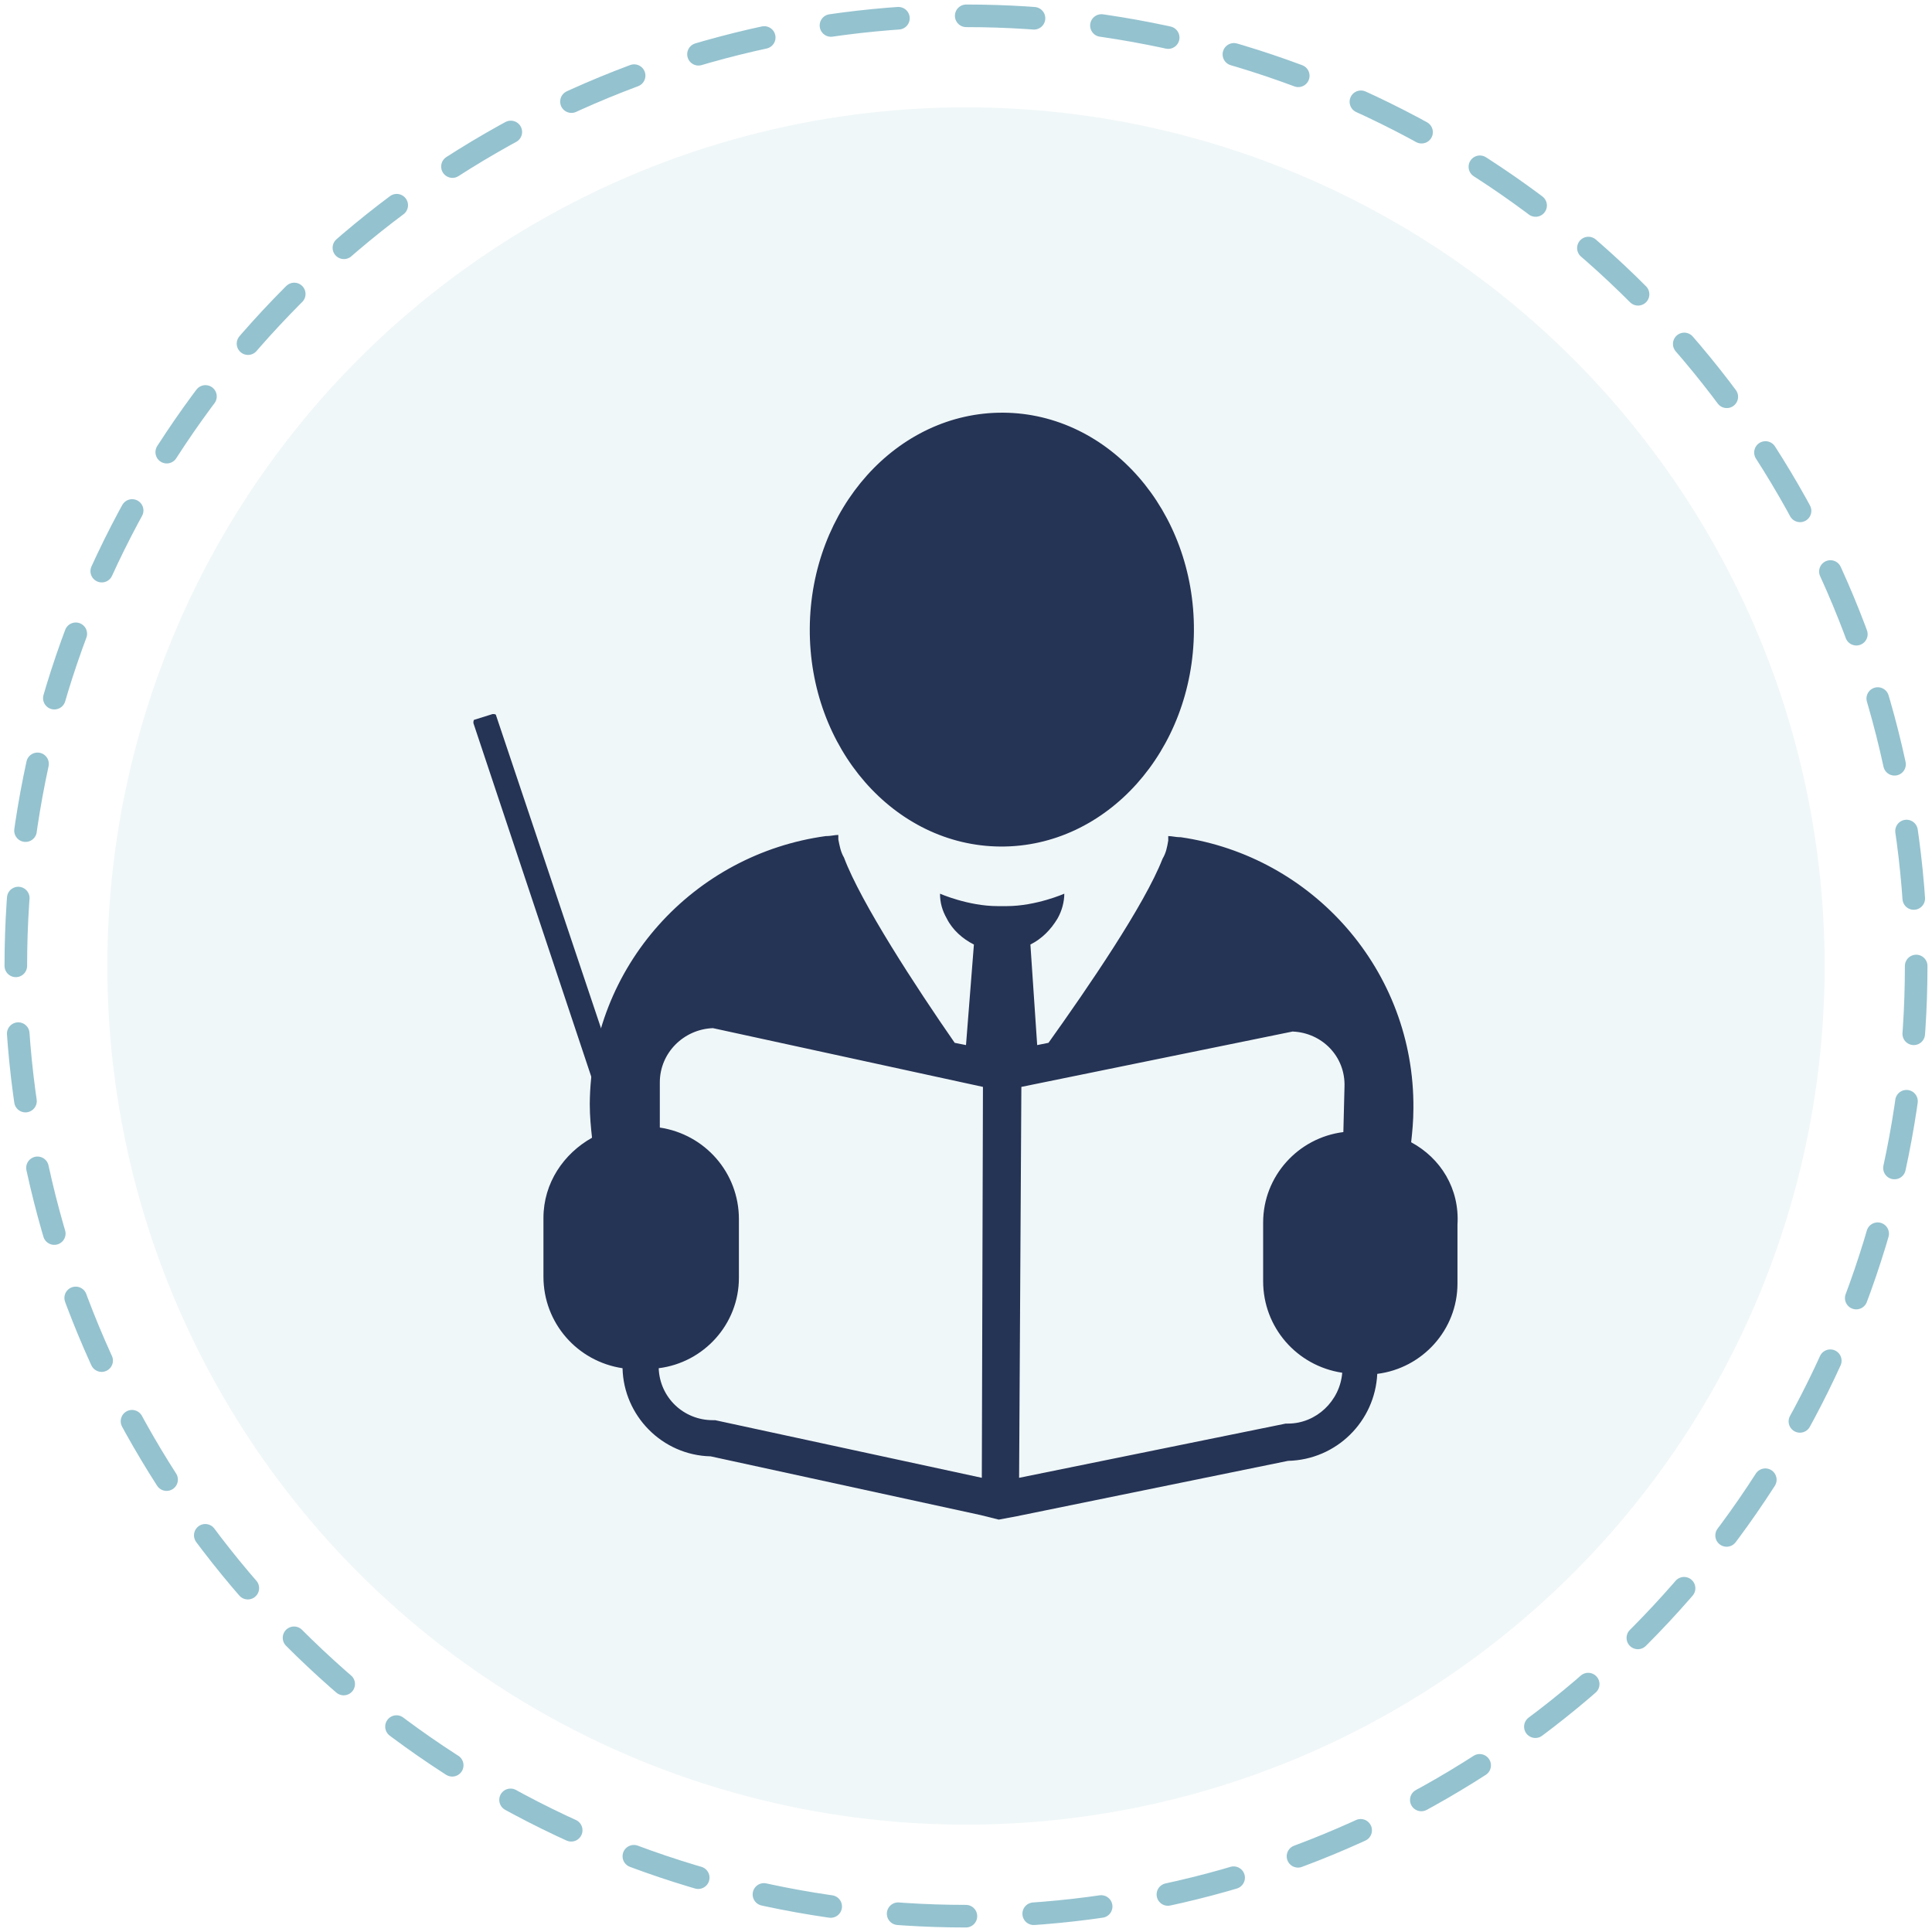 <?xml version="1.0" encoding="utf-8"?>
<!-- Generator: Adobe Illustrator 22.1.0, SVG Export Plug-In . SVG Version: 6.00 Build 0)  -->
<svg version="1.1" id="Layer_1" xmlns="http://www.w3.org/2000/svg" xmlns:xlink="http://www.w3.org/1999/xlink" x="0px" y="0px"
	 viewBox="0 0 171 171" enable-background="new 0 0 171 171" xml:space="preserve">
<circle id="XMLID_7_" fill="#F0F7F8" cx="85.5" cy="85.5" r="76"/>
<g id="XMLID_4_" opacity="0.5">
	
		<circle fill="none" stroke="#2A86A0" stroke-width="2" stroke-linecap="round" stroke-miterlimit="10" stroke-dasharray="6.005,6.005" cx="85.5" cy="85.5" r="84.1"/>
</g>
<g>
	
		<ellipse transform="matrix(6.346147e-03 -1 1 6.346147e-03 32.41 144.073)" fill="#253355" cx="88.7" cy="55.7" rx="19.2" ry="17"/>
	<g>
		<path fill="#253355" d="M59.4,110.4l-1.6,0.5c-0.1,0-0.3,0-0.3-0.1L41.9,64c0-0.1,0-0.3,0.1-0.3l1.6-0.5c0.1,0,0.3,0,0.3,0.1
			l15.7,46.8C59.6,110.3,59.5,110.4,59.4,110.4z"/>
		<path fill="#253355" d="M124.9,101.1c0.1-0.9,0.2-1.9,0.2-3c0.1-12.2-8.9-22.3-20.6-24c0,0-0.1,0-0.1,0c-0.3,0-0.7-0.1-1-0.1
			c0,0,0,0.1,0,0.1c0,0.1,0,0.2,0,0.3c-0.1,0.6-0.2,1.1-0.5,1.6c-1.6,4.1-6.6,11.4-10.1,16.3l-1,0.2l-0.6-8.9c1-0.5,1.8-1.3,2.4-2.3
			c0.4-0.7,0.6-1.5,0.6-2.2c0,0-2.5,1.1-5.1,1.1c-0.1,0-0.3,0-0.4,0c-0.1,0-0.3,0-0.4,0c-2.6,0-5.1-1.1-5.1-1.1
			c0,0.8,0.2,1.5,0.6,2.2c0.5,1,1.4,1.8,2.4,2.3l-0.7,8.9l-1-0.2c-3.4-4.9-8.3-12.4-9.8-16.4c-0.3-0.5-0.4-1.1-0.5-1.6
			c0-0.1,0-0.2,0-0.3c0,0,0-0.1,0-0.1c-0.3,0-0.7,0.1-1,0.1c0,0-0.1,0-0.1,0c-11.7,1.6-20.8,11.5-20.9,23.7c0,1.1,0.1,2.1,0.2,3
			c-2.5,1.4-4.3,4-4.3,7.1l0,5.2c0,4.1,3,7.5,7,8.1c0.1,4.2,3.5,7.7,7.8,7.8l23.9,5.2l1.6,0.4l1.6-0.3l24-4.9
			c4.3-0.1,7.7-3.5,7.9-7.7c4-0.5,7.1-3.9,7.1-8l0-5.2C129.2,105.2,127.5,102.5,124.9,101.1z M86.9,130.8l-23.6-5.1l-0.2,0
			c-2.6,0-4.7-2-4.8-4.6c4-0.5,7.1-3.9,7.1-8l0-5.2c0-4.1-3-7.5-7-8.1l0-4c0-2.6,2.1-4.7,4.7-4.8l23.9,5.2L86.9,130.8L86.9,130.8z
			 M118.9,100.2c-4,0.5-7.1,3.9-7.1,8l0,5.2c0,4.1,3,7.5,7,8.1c-0.2,2.5-2.3,4.5-4.8,4.5l-0.2,0l-23.6,4.8l0.2-34.6l24-4.9
			c2.6,0.1,4.7,2.2,4.6,4.9L118.9,100.2L118.9,100.2z"/>
	</g>
</g>
</svg>
